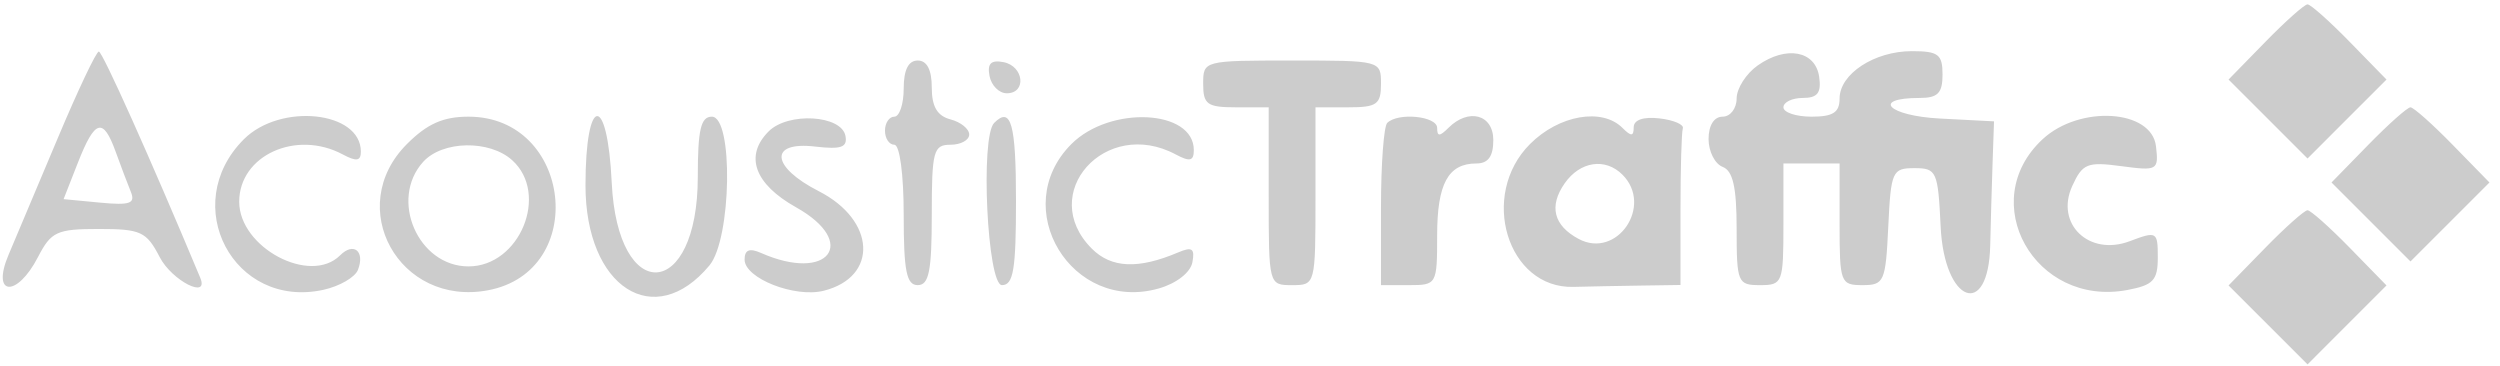 <svg width="205" height="30" viewBox="0 0 205 30" fill="none" xmlns="http://www.w3.org/2000/svg">
<path fill-rule="evenodd" clip-rule="evenodd" d="M185.752 3.441L182.742 6.523L185.98 9.76L189.218 12.998L192.455 9.76L195.693 6.523L192.684 3.441C191.028 1.745 189.469 0.358 189.218 0.358C188.967 0.358 187.407 1.745 185.752 3.441ZM4.743 11.312C3.105 15.206 1.287 19.515 0.704 20.887C-0.739 24.274 1.375 24.442 3.115 21.078C4.195 18.991 4.66 18.776 8.103 18.776C11.547 18.776 12.012 18.991 13.092 21.078C14.095 23.02 17.177 24.586 16.417 22.769C12.292 12.903 8.4 4.221 8.103 4.226C7.892 4.229 6.38 7.418 4.743 11.312ZM144.131 5.367C143.181 6.036 142.404 7.255 142.404 8.076C142.404 8.896 141.886 9.567 141.253 9.567C140.55 9.567 140.102 10.283 140.102 11.403C140.102 12.414 140.62 13.439 141.253 13.682C142.1 14.007 142.404 15.345 142.404 18.752C142.404 23.177 142.489 23.381 144.323 23.381C146.172 23.381 146.241 23.201 146.241 18.392V13.404H148.544H150.846V18.392C150.846 23.176 150.923 23.381 152.728 23.381C154.501 23.381 154.623 23.102 154.838 18.584C155.055 14.041 155.168 13.788 156.985 13.788C158.803 13.788 158.916 14.041 159.133 18.584C159.431 24.845 163.061 26.215 163.198 20.119C163.238 18.325 163.324 15.303 163.39 13.404L163.509 9.951L159.074 9.72C154.837 9.5 153.394 8.032 157.414 8.032C158.901 8.032 159.288 7.636 159.288 6.114C159.288 4.458 158.944 4.195 156.772 4.195C153.699 4.195 150.846 6.063 150.846 8.076C150.846 9.221 150.312 9.567 148.544 9.567C147.278 9.567 146.241 9.222 146.241 8.8C146.241 8.378 146.956 8.032 147.829 8.032C149.038 8.032 149.359 7.619 149.173 6.306C148.868 4.159 146.476 3.714 144.131 5.367ZM74.103 7.265C74.103 8.531 73.757 9.567 73.335 9.567C72.913 9.567 72.568 10.085 72.568 10.718C72.568 11.351 72.913 11.869 73.335 11.869C73.779 11.869 74.103 14.3 74.103 17.625C74.103 22.229 74.333 23.381 75.254 23.381C76.175 23.381 76.405 22.229 76.405 17.625C76.405 12.381 76.541 11.869 77.94 11.869C78.784 11.869 79.475 11.492 79.475 11.03C79.475 10.569 78.784 10.01 77.94 9.79C76.853 9.505 76.405 8.743 76.405 7.176C76.405 5.72 76.011 4.963 75.254 4.963C74.486 4.963 74.103 5.73 74.103 7.265ZM81.142 6.236C81.292 7.013 81.927 7.649 82.555 7.649C84.2 7.649 83.962 5.419 82.283 5.095C81.257 4.898 80.945 5.211 81.142 6.236ZM98.66 6.881C98.66 8.562 98.993 8.8 101.347 8.8H104.033V16.09C104.033 23.355 104.039 23.381 105.951 23.381C107.863 23.381 107.87 23.355 107.87 16.09V8.8H110.556C112.909 8.8 113.241 8.562 113.241 6.881C113.241 4.97 113.216 4.963 105.951 4.963C98.686 4.963 98.66 4.97 98.66 6.881ZM194.194 11.882L191.184 14.964L194.422 18.202L197.659 21.439L200.897 18.202L204.135 14.964L201.125 11.882C199.47 10.187 197.91 8.8 197.659 8.8C197.408 8.8 195.849 10.187 194.194 11.882ZM19.995 11.42C14.624 16.791 19.166 25.38 26.523 23.764C27.846 23.473 29.12 22.735 29.355 22.124C29.941 20.595 28.997 19.83 27.89 20.937C25.436 23.392 19.615 20.299 19.615 16.541C19.615 12.748 24.282 10.617 28.107 12.664C29.23 13.265 29.591 13.209 29.591 12.433C29.591 9.113 22.998 8.416 19.995 11.42ZM33.37 11.81C28.194 16.986 32.727 25.17 40.012 23.803C48.321 22.245 46.9 9.567 38.417 9.567C36.341 9.567 35.031 10.149 33.37 11.81ZM48.01 15.203C48.01 23.567 53.655 27.206 58.179 21.759C59.989 19.578 60.147 9.567 58.37 9.567C57.467 9.567 57.219 10.627 57.219 14.5C57.219 24.648 50.642 25.086 50.161 14.97C49.81 7.567 48.01 7.762 48.01 15.203ZM63.03 10.772C61.027 12.776 61.862 15.088 65.277 16.999C70.452 19.896 67.924 23.181 62.399 20.74C61.456 20.324 61.056 20.486 61.056 21.287C61.056 22.819 65.167 24.438 67.542 23.842C72.042 22.713 71.813 18.061 67.14 15.678C63.21 13.673 63.038 11.574 66.839 12.018C68.981 12.268 69.505 12.084 69.327 11.143C69.003 9.43 64.63 9.172 63.03 10.772ZM81.521 10.079C80.374 11.227 80.958 23.381 82.161 23.381C83.099 23.381 83.312 22.102 83.312 16.474C83.312 10.139 82.907 8.693 81.521 10.079ZM87.857 11.81C82.63 17.038 87.882 25.701 95.035 23.649C96.472 23.237 97.613 22.347 97.774 21.515C97.992 20.383 97.754 20.212 96.628 20.691C93.34 22.089 91.135 21.995 89.527 20.387C85.021 15.881 90.639 9.576 96.409 12.664C97.57 13.285 97.893 13.207 97.893 12.307C97.893 8.975 91.032 8.635 87.857 11.81ZM113.754 10.079C113.472 10.36 113.241 13.468 113.241 16.985V23.381H115.544C117.812 23.381 117.846 23.321 117.846 19.313C117.846 15.059 118.749 13.404 121.069 13.404C122.032 13.404 122.451 12.822 122.451 11.486C122.451 9.385 120.42 8.835 118.767 10.488C118.051 11.204 117.846 11.204 117.846 10.488C117.846 9.521 114.633 9.199 113.754 10.079ZM125.462 11.81C121.271 16 123.603 23.672 129.023 23.525C130.262 23.491 132.744 23.443 134.538 23.417L137.8 23.369V17.236C137.8 13.862 137.886 10.843 137.992 10.526C138.097 10.21 137.233 9.841 136.073 9.708C134.753 9.556 133.963 9.83 133.963 10.437C133.963 11.193 133.758 11.204 133.042 10.488C131.369 8.816 127.841 9.431 125.462 11.81ZM167.497 11.413C161.98 16.525 166.85 25.204 174.437 23.781C176.57 23.38 176.939 22.987 176.939 21.11C176.939 18.983 176.862 18.939 174.635 19.779C171.303 21.037 168.51 18.357 169.922 15.258C170.764 13.41 171.157 13.25 173.941 13.624C176.917 14.023 177.019 13.964 176.791 11.994C176.441 8.967 170.534 8.598 167.497 11.413ZM9.485 12.445C9.905 13.606 10.464 15.083 10.728 15.729C11.12 16.687 10.661 16.849 8.211 16.616L5.214 16.33L6.391 13.332C7.784 9.786 8.453 9.594 9.485 12.445ZM42.002 13.14C45.063 15.91 42.619 21.845 38.417 21.845C34.282 21.845 31.904 16.361 34.699 13.273C36.281 11.524 40.139 11.454 42.002 13.14ZM133.042 14.325C135.592 16.875 132.591 21.273 129.448 19.592C127.391 18.491 126.994 16.903 128.308 15.027C129.571 13.224 131.635 12.918 133.042 14.325ZM185.752 20.323L182.742 23.406L185.98 26.643L189.218 29.881L192.455 26.643L195.693 23.406L192.684 20.323C191.028 18.628 189.469 17.241 189.218 17.241C188.967 17.241 187.407 18.628 185.752 20.323Z" fill="#CCCCCC"/>
</svg>
